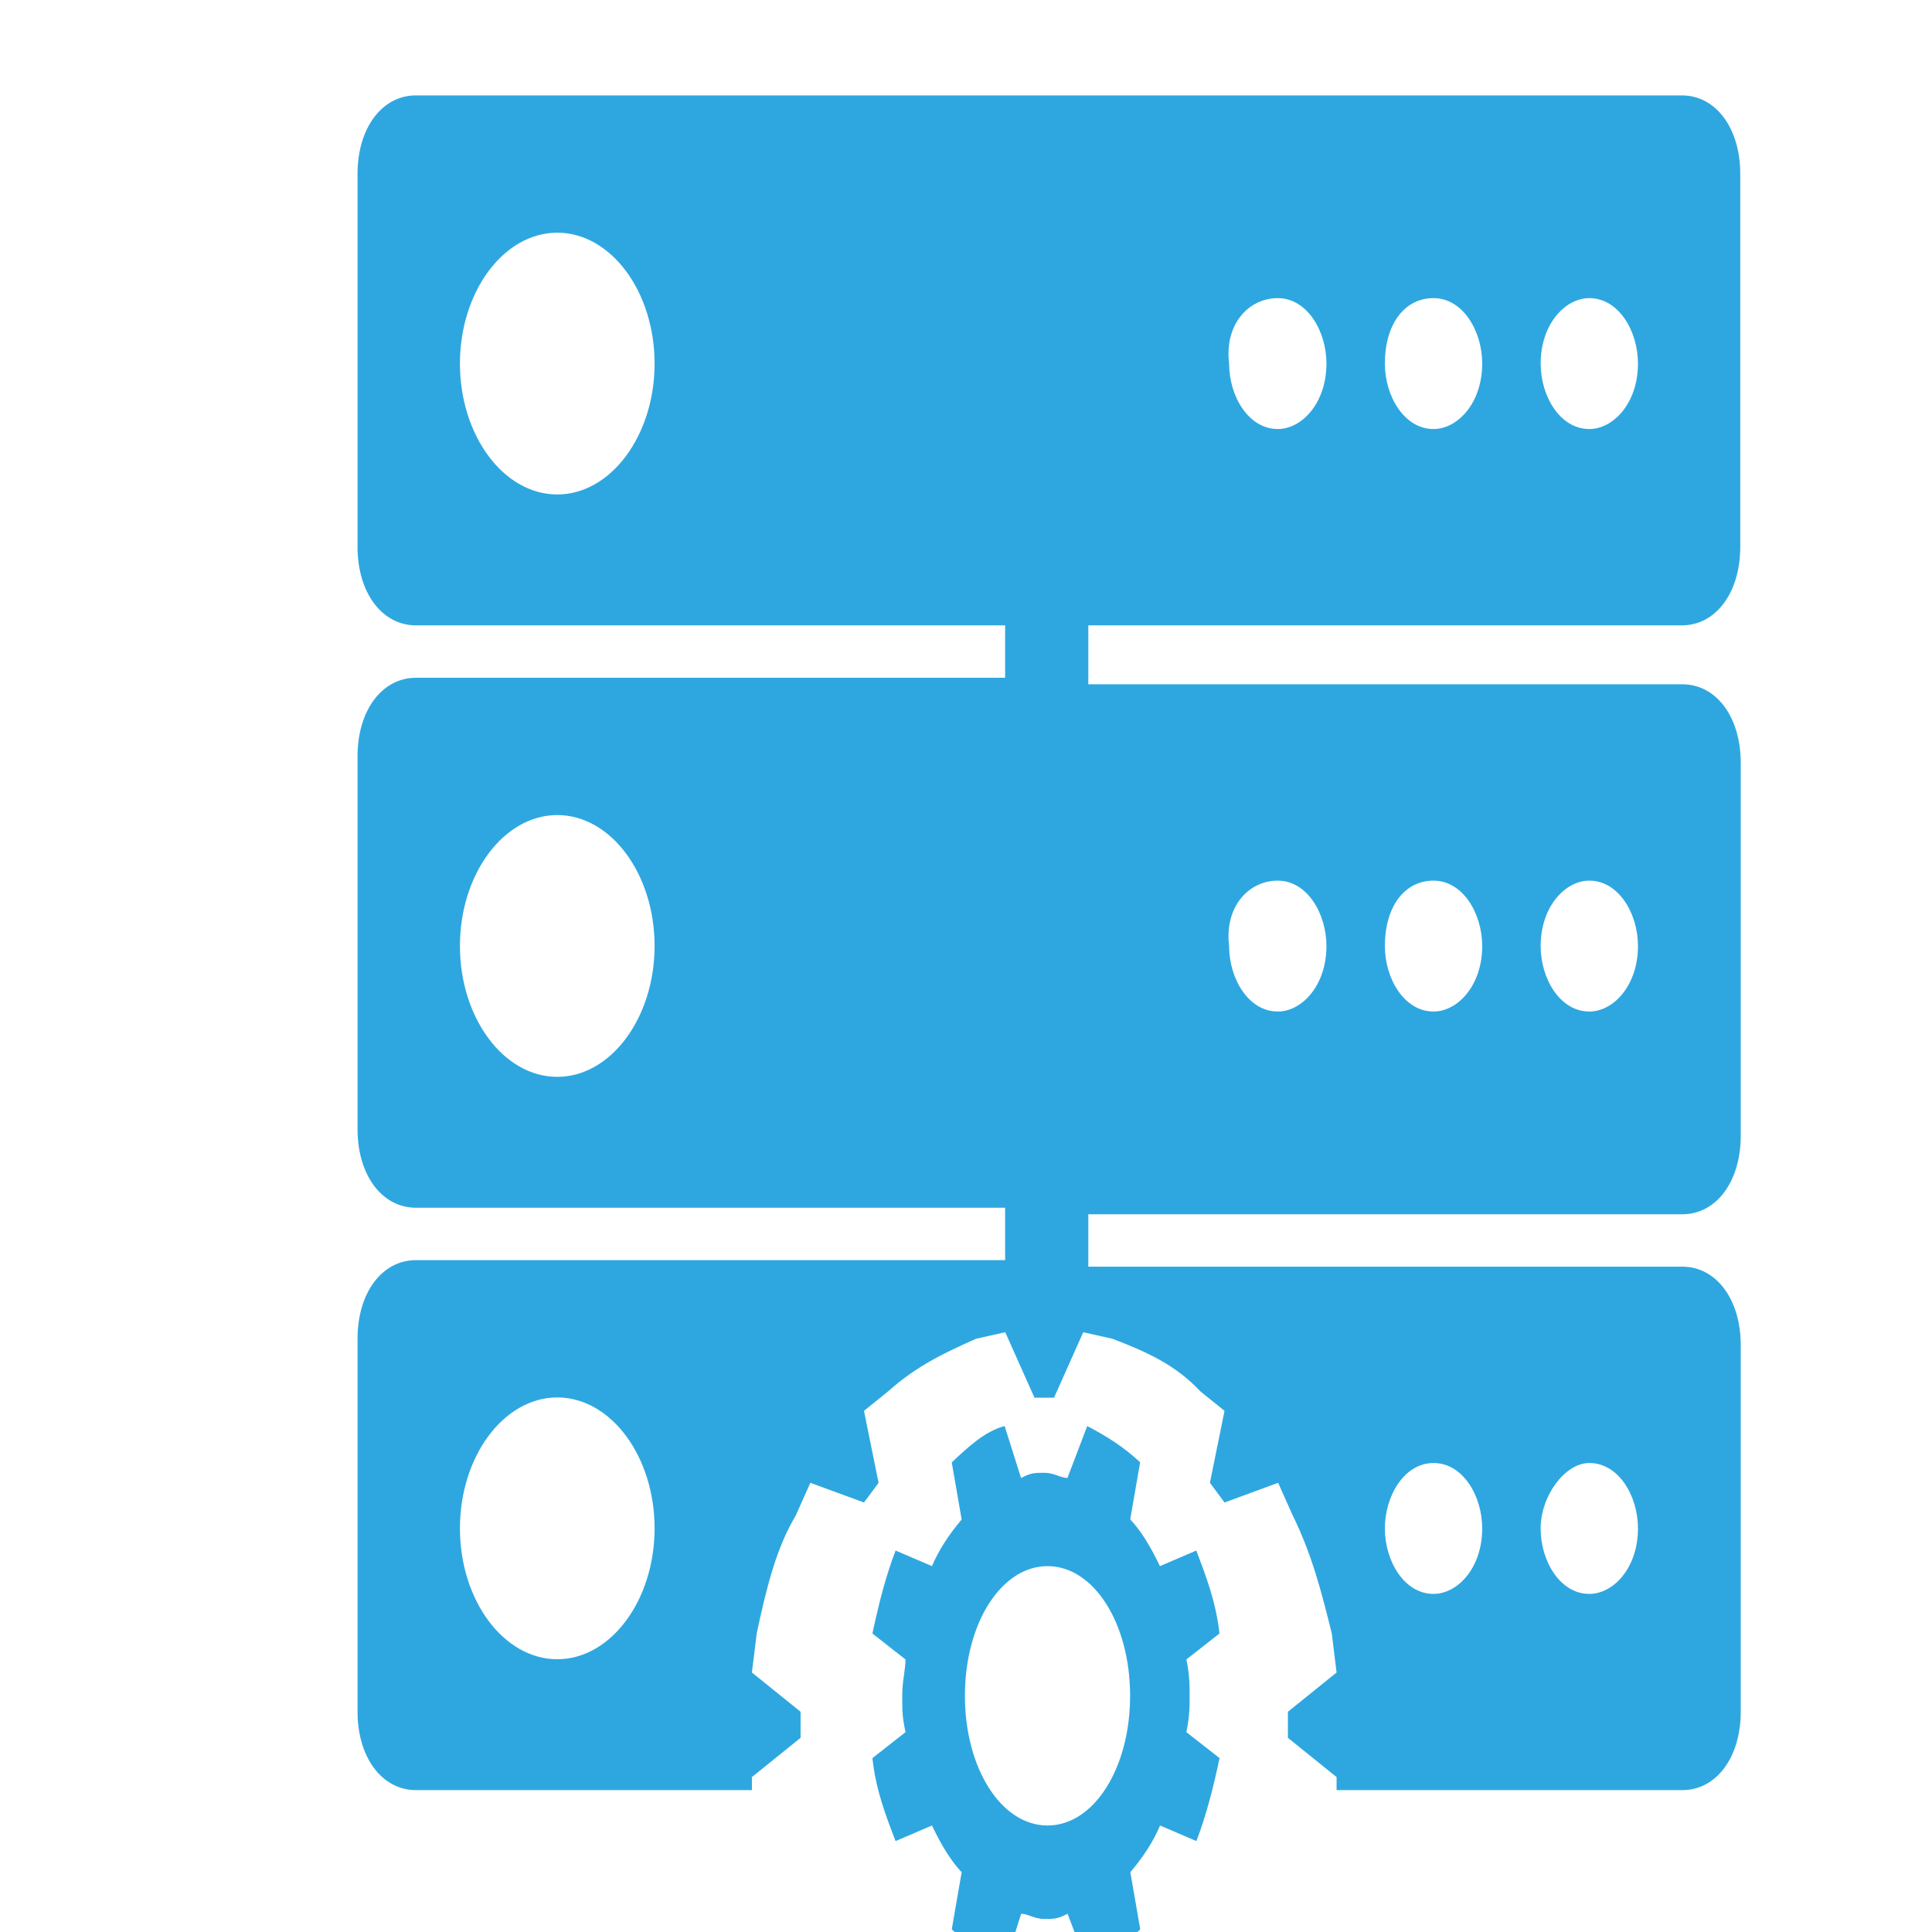 <?xml version="1.0" encoding="UTF-8" standalone="no"?>
<svg
   xmlns:dc="http://purl.org/dc/elements/1.1/"
   xmlns:cc="http://creativecommons.org/ns#"
   xmlns:rdf="http://www.w3.org/1999/02/22-rdf-syntax-ns#"
   xmlns:svg="http://www.w3.org/2000/svg"
   xmlns="http://www.w3.org/2000/svg"
   style="fill:#2ea7e0"
   height="16"
   width="16"
   xml:space="preserve"
   enable-background="new 0 0 50 50"
   viewBox="0 0 16 16"
   y="0px"
   x="0px"
   id="storage"
   version="1.1"><defs
     id="defs8" /><rect
     y="-14"
     x="0"
     height="16"
     width="16"
     id="rect3378"
     style="fill:#0000ff;fill-opacity:0" /><g><path
       d="m 13.928,5.179 c 0.282,0 0.484,-0.271 0.484,-0.65 l 0,-3.089 c 0,-0.379 -0.202,-0.65 -0.484,-0.65 l -10.483,0 c -0.282,0 -0.484,0.271 -0.484,0.65 l 0,3.089 c 0,0.379 0.202,0.65 0.484,0.65 l 4.879,0 0,0.434 -4.879,0 c -0.282,0 -0.484,0.271 -0.484,0.65 l 0,3.089 c 0,0.379 0.202,0.65 0.484,0.65 l 4.879,0 0,0.434 -4.879,0 c -0.282,0 -0.484,0.271 -0.484,0.65 l 0,3.089 c 0,0.379 0.202,0.65 0.484,0.65 l 2.782,0 0,-0.108 0.403,-0.325 c 0,-0.054 0,-0.054 0,-0.108 0,-0.054 0,-0.054 0,-0.108 l -0.403,-0.325 0.04,-0.325 c 0.081,-0.379 0.161,-0.704 0.323,-0.975 l 0.121,-0.271 0.444,0.163 c 0.04,-0.054 0.081,-0.108 0.121,-0.163 l -0.121,-0.596 0.202,-0.163 c 0.242,-0.217 0.484,-0.325 0.726,-0.434 l 0.242,-0.054 0.242,0.542 c 0.04,0 0.04,0 0.081,0 0.04,0 0.04,0 0.081,0 l 0.242,-0.542 0.242,0.054 c 0.282,0.108 0.524,0.217 0.726,0.434 l 0.202,0.163 -0.121,0.596 c 0.04,0.054 0.081,0.108 0.121,0.163 l 0.444,-0.163 0.121,0.271 c 0.161,0.325 0.242,0.65 0.323,0.975 l 0.04,0.325 -0.403,0.325 c 0,0.054 0,0.054 0,0.108 0,0.054 0,0.054 0,0.108 l 0.403,0.325 0,0.108 2.863,0 c 0.282,0 0.484,-0.271 0.484,-0.65 l 0,-3.035 c 0,-0.379 -0.202,-0.65 -0.484,-0.65 l -4.919,0 0,-0.434 4.919,0 c 0.282,0 0.484,-0.271 0.484,-0.65 l 0,-3.089 c 0,-0.379 -0.202,-0.65 -0.484,-0.65 l -4.919,0 0,-0.488 4.919,0 z m -0.766,-2.71 c 0.242,0 0.403,0.271 0.403,0.542 0,0.325 -0.202,0.542 -0.403,0.542 -0.242,0 -0.403,-0.271 -0.403,-0.542 0,-0.325 0.202,-0.542 0.403,-0.542 z m -1.29,0 c 0.242,0 0.403,0.271 0.403,0.542 0,0.325 -0.202,0.542 -0.403,0.542 -0.242,0 -0.403,-0.271 -0.403,-0.542 0,-0.325 0.161,-0.542 0.403,-0.542 z m -1.29,0 c 0.242,0 0.403,0.271 0.403,0.542 0,0.325 -0.202,0.542 -0.403,0.542 -0.242,0 -0.403,-0.271 -0.403,-0.542 -0.04,-0.325 0.161,-0.542 0.403,-0.542 z m -5.967,1.626 c -0.444,0 -0.806,-0.488 -0.806,-1.084 0,-0.596 0.363,-1.084 0.806,-1.084 0.444,0 0.806,0.488 0.806,1.084 0,0.596 -0.363,1.084 -0.806,1.084 z m 0,4.823 c -0.444,0 -0.806,-0.488 -0.806,-1.084 0,-0.596 0.363,-1.084 0.806,-1.084 0.444,0 0.806,0.488 0.806,1.084 0,0.596 -0.363,1.084 -0.806,1.084 z m 0,4.823 c -0.444,0 -0.806,-0.488 -0.806,-1.084 0,-0.596 0.363,-1.084 0.806,-1.084 0.444,0 0.806,0.488 0.806,1.084 0,0.596 -0.363,1.084 -0.806,1.084 z M 13.162,12.116 c 0.242,0 0.403,0.271 0.403,0.542 0,0.325 -0.202,0.542 -0.403,0.542 -0.242,0 -0.403,-0.271 -0.403,-0.542 0,-0.271 0.202,-0.542 0.403,-0.542 z m -1.29,0 c 0.242,0 0.403,0.271 0.403,0.542 0,0.325 -0.202,0.542 -0.403,0.542 -0.242,0 -0.403,-0.271 -0.403,-0.542 0,-0.271 0.161,-0.542 0.403,-0.542 z m 1.29,-4.823 c 0.242,0 0.403,0.271 0.403,0.542 0,0.325 -0.202,0.542 -0.403,0.542 -0.242,0 -0.403,-0.271 -0.403,-0.542 0,-0.325 0.202,-0.542 0.403,-0.542 z m -1.29,0 c 0.242,0 0.403,0.271 0.403,0.542 0,0.325 -0.202,0.542 -0.403,0.542 -0.242,0 -0.403,-0.271 -0.403,-0.542 0,-0.325 0.161,-0.542 0.403,-0.542 z m -1.29,0 c 0.242,0 0.403,0.271 0.403,0.542 0,0.325 -0.202,0.542 -0.403,0.542 -0.242,0 -0.403,-0.271 -0.403,-0.542 -0.04,-0.325 0.161,-0.542 0.403,-0.542 z" /><path
       d="m 9.852,14.044 c 0,-0.086 0,-0.172 -0.027,-0.301 l 0.274,-0.215 C 10.071,13.271 9.989,13.056 9.907,12.841 L 9.606,12.97 C 9.524,12.798 9.442,12.669 9.36,12.583 l 0.082,-0.473 C 9.305,11.982 9.168,11.896 9.004,11.81 L 8.84,12.24 c -0.055,0 -0.109,-0.043 -0.192,-0.043 -0.082,0 -0.109,0 -0.192,0.043 L 8.32,11.81 c -0.164,0.043 -0.301,0.172 -0.438,0.301 l 0.082,0.473 C 7.855,12.712 7.773,12.841 7.718,12.97 L 7.417,12.841 c -0.082,0.215 -0.137,0.43 -0.192,0.687 l 0.274,0.215 c 0,0.086 -0.027,0.172 -0.027,0.301 0,0.129 0,0.172 0.027,0.301 l -0.274,0.215 c 0.027,0.258 0.109,0.473 0.192,0.687 l 0.301,-0.129 c 0.082,0.172 0.164,0.301 0.246,0.387 l -0.082,0.473 c 0.137,0.129 0.274,0.215 0.438,0.301 l 0.137,-0.43 c 0.055,0 0.109,0.043 0.192,0.043 0.082,0 0.109,0 0.192,-0.043 l 0.164,0.43 c 0.164,-0.043 0.301,-0.172 0.438,-0.301 l -0.082,-0.473 c 0.109,-0.129 0.192,-0.258 0.246,-0.387 l 0.301,0.129 c 0.082,-0.215 0.137,-0.43 0.192,-0.687 L 9.825,14.345 c 0.027,-0.129 0.027,-0.215 0.027,-0.301 z m -1.177,1.074 c -0.383,0 -0.684,-0.473 -0.684,-1.074 0,-0.601 0.301,-1.074 0.684,-1.074 0.383,0 0.684,0.473 0.684,1.074 0,0.601 -0.301,1.074 -0.684,1.074 z" /></g></svg>